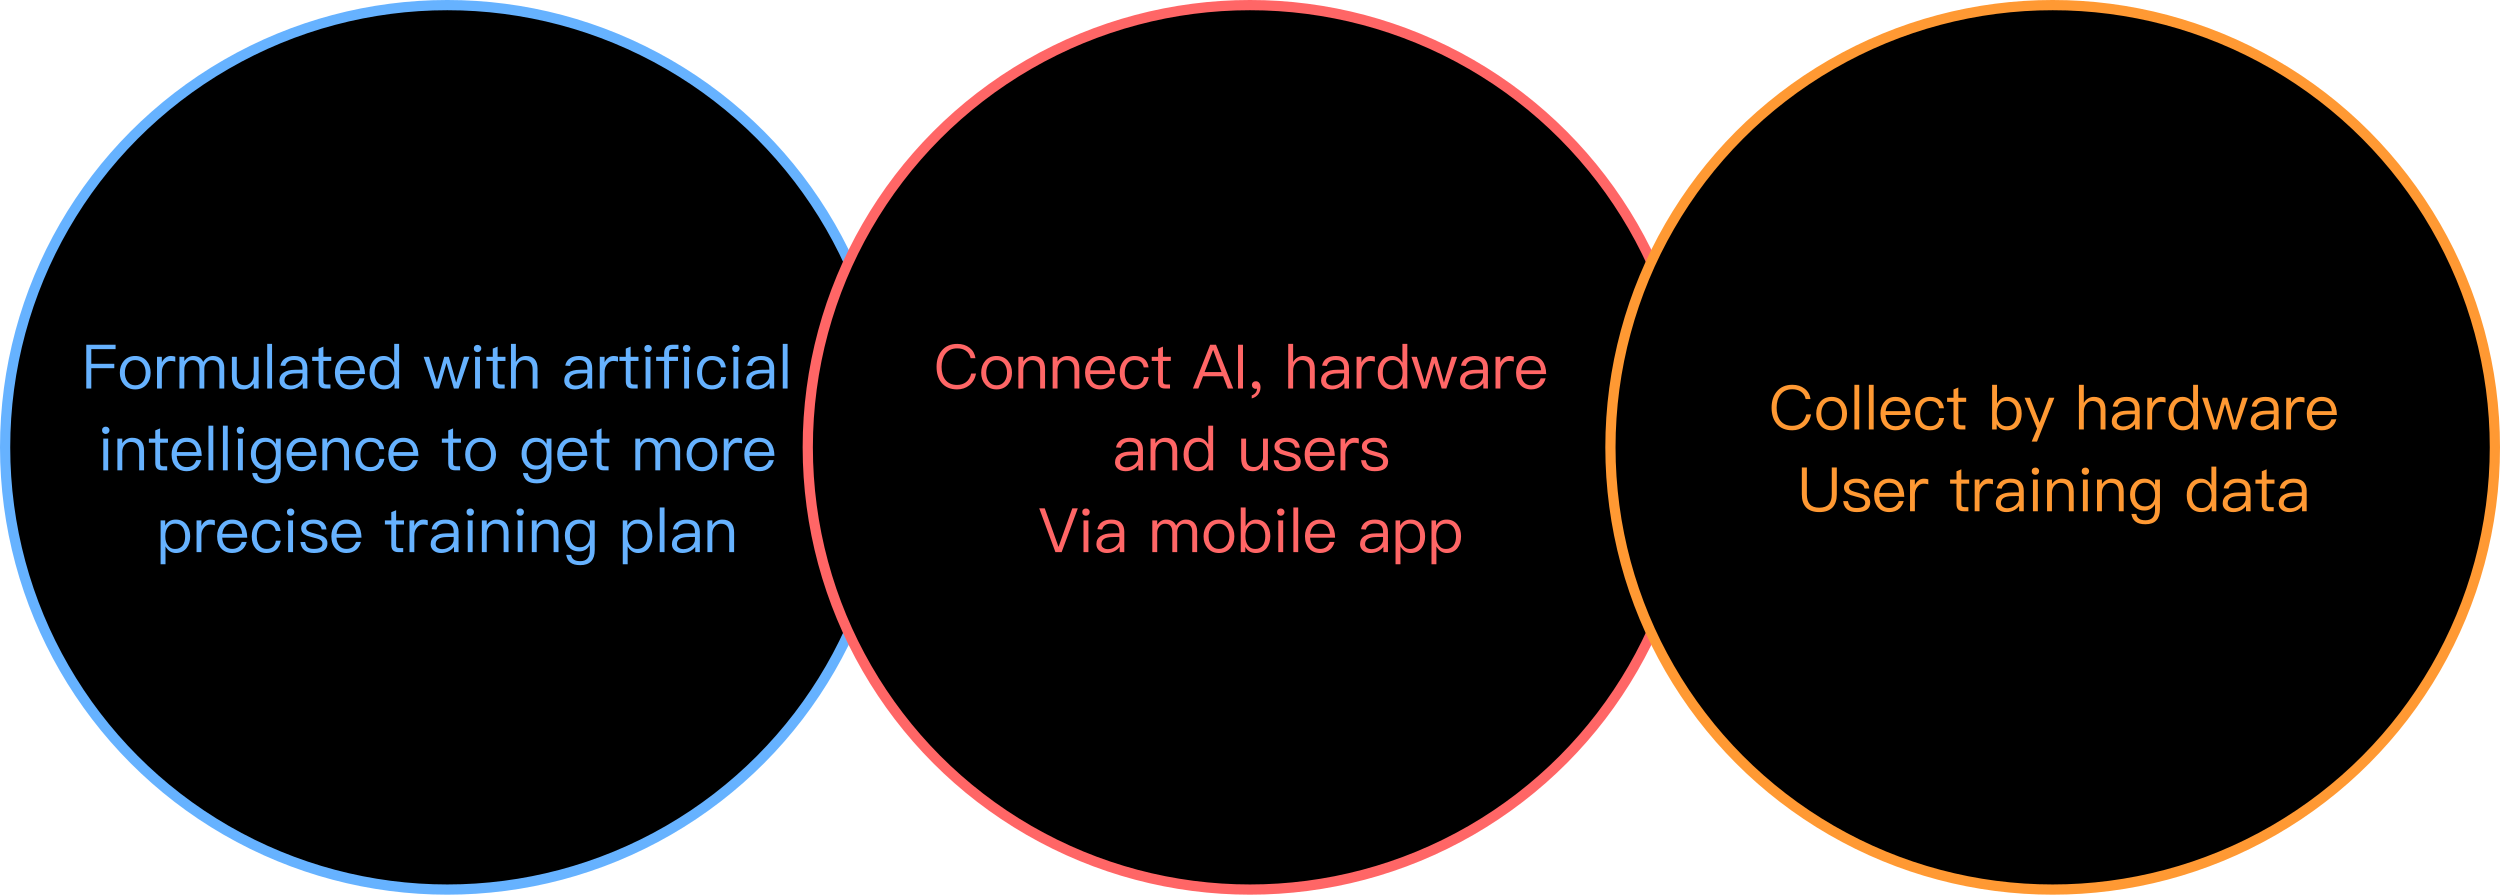 <svg width="978" height="350" viewBox="0 0 978 350" fill="none" xmlns="http://www.w3.org/2000/svg">
<circle cx="175" cy="175" r="173" fill="black" stroke="#66B2FF" stroke-width="4"/>
<path d="M33.748 134.864V152H35.715V144.032H44.715V142.328H35.715V136.568H45.219V134.864H33.748ZM52.903 139.256C51.031 139.256 49.567 139.88 48.463 141.176C47.407 142.4 46.879 143.936 46.879 145.808C46.879 147.656 47.407 149.192 48.463 150.392C49.567 151.688 51.031 152.336 52.903 152.336C54.751 152.336 56.239 151.688 57.367 150.392C58.399 149.192 58.927 147.656 58.927 145.808C58.927 143.936 58.399 142.4 57.343 141.176C56.239 139.88 54.751 139.256 52.903 139.256ZM52.903 140.864C54.199 140.864 55.231 141.368 55.999 142.376C56.647 143.288 56.983 144.416 56.983 145.808C56.983 147.152 56.647 148.304 55.999 149.216C55.231 150.224 54.199 150.728 52.903 150.728C51.583 150.728 50.551 150.224 49.831 149.216C49.159 148.304 48.847 147.176 48.847 145.808C48.847 144.416 49.159 143.288 49.831 142.376C50.551 141.368 51.583 140.864 52.903 140.864ZM66.87 139.256C66.006 139.256 65.262 139.52 64.614 140.048C64.086 140.456 63.654 141.032 63.318 141.752V139.592H61.422V152H63.318V145.424C63.318 144.272 63.63 143.288 64.302 142.472C64.95 141.608 65.766 141.2 66.726 141.2C67.326 141.2 67.95 141.272 68.574 141.464V139.544C68.118 139.352 67.542 139.256 66.87 139.256ZM75.611 139.256C74.219 139.256 73.043 139.904 72.107 141.248V139.592H70.187V152H72.107V144.44C72.107 143.456 72.395 142.616 72.971 141.944C73.547 141.224 74.267 140.888 75.155 140.888C77.051 140.888 78.011 141.968 78.011 144.176V152H79.931V144.224C79.931 143.216 80.195 142.424 80.771 141.8C81.299 141.176 81.995 140.888 82.811 140.888C83.867 140.888 84.635 141.152 85.115 141.728C85.571 142.256 85.811 143.072 85.811 144.176V152H87.731V143.864C87.731 142.448 87.323 141.32 86.555 140.48C85.739 139.664 84.707 139.256 83.411 139.256C82.547 139.256 81.827 139.448 81.227 139.832C80.555 140.192 79.979 140.792 79.499 141.608C78.803 140.024 77.507 139.256 75.611 139.256ZM90.719 139.592V147.272C90.719 150.632 92.207 152.336 95.231 152.336C96.91 152.336 98.254 151.568 99.263 150.08V152H101.182V139.592H99.263V147.152C99.118 148.208 98.71 149.072 98.038 149.744C97.391 150.368 96.647 150.704 95.831 150.704C94.703 150.704 93.886 150.392 93.382 149.816C92.879 149.24 92.638 148.352 92.638 147.176V139.592H90.719ZM104.532 134.528V152H106.428V134.528H104.532ZM115.197 139.256C113.709 139.256 112.533 139.544 111.621 140.12C110.613 140.744 109.965 141.728 109.701 143.024L111.597 143.168C111.789 142.376 112.197 141.776 112.845 141.392C113.421 141.008 114.165 140.84 115.077 140.84C117.237 140.84 118.317 141.872 118.317 143.96V144.608L115.341 144.656C113.469 144.68 112.029 145.04 111.021 145.712C109.869 146.432 109.317 147.488 109.317 148.904C109.317 149.912 109.701 150.752 110.469 151.4C111.213 152.024 112.197 152.336 113.445 152.336C114.597 152.336 115.629 152.072 116.541 151.568C117.309 151.136 117.957 150.584 118.437 149.912V152H120.237V144.032C120.237 142.592 119.853 141.464 119.133 140.648C118.269 139.712 116.973 139.256 115.197 139.256ZM118.317 146.048V147.104C118.317 148.064 117.861 148.928 116.973 149.672C116.061 150.44 115.029 150.824 113.853 150.824C113.085 150.824 112.461 150.632 111.981 150.272C111.501 149.888 111.285 149.432 111.285 148.856C111.285 147.056 112.677 146.144 115.461 146.096L118.317 146.048ZM126.515 135.584L124.619 136.376V139.592H122.123V141.2H124.619V149.096C124.619 150.032 124.811 150.728 125.219 151.208C125.651 151.736 126.395 152 127.403 152H129.275V150.392H127.691C127.259 150.392 126.947 150.272 126.779 150.08C126.587 149.888 126.515 149.552 126.515 149.096V141.2H129.587V139.592H126.515V135.584ZM136.846 139.256C135.046 139.256 133.63 139.904 132.574 141.2C131.518 142.424 131.014 143.96 131.014 145.784C131.014 147.8 131.542 149.384 132.646 150.584C133.702 151.736 135.142 152.336 136.918 152.336C138.526 152.336 139.846 151.856 140.878 150.944C141.718 150.176 142.27 149.216 142.558 148.016H140.638C140.326 148.88 139.918 149.528 139.39 149.96C138.766 150.464 137.926 150.728 136.918 150.728C135.742 150.728 134.806 150.344 134.134 149.576C133.462 148.808 133.102 147.728 133.006 146.336H142.798C142.75 144.176 142.27 142.472 141.358 141.272C140.35 139.928 138.838 139.256 136.846 139.256ZM136.894 140.864C139.246 140.864 140.566 142.184 140.806 144.848H133.054C133.174 143.624 133.558 142.664 134.23 141.944C134.902 141.224 135.79 140.864 136.894 140.864ZM154.215 134.528V141.872C153.255 140.12 151.887 139.256 150.111 139.256C148.335 139.256 146.967 139.904 145.959 141.248C145.023 142.448 144.567 143.936 144.567 145.76C144.567 147.632 145.023 149.168 145.959 150.368C146.967 151.664 148.383 152.336 150.207 152.336C152.079 152.336 153.471 151.544 154.335 149.96V152H156.135V134.528H154.215ZM150.519 140.84C151.623 140.84 152.535 141.272 153.231 142.184C153.903 143.072 154.263 144.248 154.263 145.688V145.928C154.263 147.32 153.951 148.448 153.351 149.312C152.655 150.272 151.695 150.752 150.447 150.752C149.103 150.752 148.095 150.248 147.423 149.288C146.823 148.424 146.535 147.248 146.535 145.76C146.535 144.272 146.823 143.12 147.447 142.28C148.119 141.32 149.151 140.84 150.519 140.84ZM165.733 139.592L169.957 152H171.757L174.685 142.016L177.565 152H179.389L183.613 139.592H181.501L178.453 149.648L175.573 139.592H173.773L170.893 149.648L167.845 139.592H165.733ZM186.802 134.912C186.394 134.912 186.058 135.032 185.77 135.32C185.482 135.56 185.362 135.896 185.362 136.328C185.362 136.736 185.482 137.072 185.77 137.36C186.058 137.624 186.394 137.768 186.802 137.768C187.21 137.768 187.546 137.624 187.834 137.36C188.122 137.072 188.266 136.736 188.266 136.328C188.266 135.896 188.122 135.56 187.834 135.32C187.546 135.032 187.21 134.912 186.802 134.912ZM185.842 139.592V152H187.762V139.592H185.842ZM194.671 135.584L192.775 136.376V139.592H190.279V141.2H192.775V149.096C192.775 150.032 192.967 150.728 193.375 151.208C193.807 151.736 194.551 152 195.559 152H197.431V150.392H195.847C195.415 150.392 195.103 150.272 194.935 150.08C194.743 149.888 194.671 149.552 194.671 149.096V141.2H197.743V139.592H194.671V135.584ZM199.89 134.528V152H201.81V144.92C201.81 143.768 202.122 142.784 202.77 142.016C203.394 141.248 204.186 140.864 205.146 140.864C206.178 140.864 206.97 141.176 207.546 141.8C208.074 142.424 208.362 143.312 208.362 144.464V152H210.282V144.176C210.282 142.592 209.898 141.368 209.13 140.528C208.362 139.664 207.234 139.256 205.794 139.256C204.954 139.256 204.21 139.448 203.538 139.832C202.818 140.24 202.242 140.84 201.81 141.632V134.528H199.89ZM226.618 139.256C225.13 139.256 223.954 139.544 223.042 140.12C222.034 140.744 221.386 141.728 221.122 143.024L223.018 143.168C223.21 142.376 223.618 141.776 224.266 141.392C224.842 141.008 225.586 140.84 226.498 140.84C228.658 140.84 229.738 141.872 229.738 143.96V144.608L226.762 144.656C224.89 144.68 223.45 145.04 222.442 145.712C221.29 146.432 220.738 147.488 220.738 148.904C220.738 149.912 221.122 150.752 221.89 151.4C222.634 152.024 223.618 152.336 224.866 152.336C226.018 152.336 227.05 152.072 227.962 151.568C228.73 151.136 229.378 150.584 229.858 149.912V152H231.658V144.032C231.658 142.592 231.274 141.464 230.554 140.648C229.69 139.712 228.394 139.256 226.618 139.256ZM229.738 146.048V147.104C229.738 148.064 229.282 148.928 228.394 149.672C227.482 150.44 226.45 150.824 225.274 150.824C224.506 150.824 223.882 150.632 223.402 150.272C222.922 149.888 222.706 149.432 222.706 148.856C222.706 147.056 224.098 146.144 226.882 146.096L229.738 146.048ZM240.073 139.256C239.209 139.256 238.465 139.52 237.817 140.048C237.289 140.456 236.857 141.032 236.521 141.752V139.592H234.625V152H236.521V145.424C236.521 144.272 236.833 143.288 237.505 142.472C238.153 141.608 238.969 141.2 239.929 141.2C240.529 141.2 241.153 141.272 241.777 141.464V139.544C241.321 139.352 240.745 139.256 240.073 139.256ZM246.702 135.584L244.806 136.376V139.592H242.31V141.2H244.806V149.096C244.806 150.032 244.998 150.728 245.406 151.208C245.838 151.736 246.582 152 247.59 152H249.462V150.392H247.878C247.446 150.392 247.134 150.272 246.966 150.08C246.774 149.888 246.702 149.552 246.702 149.096V141.2H249.774V139.592H246.702V135.584ZM253.506 134.912C253.098 134.912 252.762 135.032 252.474 135.32C252.186 135.56 252.066 135.896 252.066 136.328C252.066 136.736 252.186 137.072 252.474 137.36C252.762 137.624 253.098 137.768 253.506 137.768C253.914 137.768 254.25 137.624 254.538 137.36C254.826 137.072 254.97 136.736 254.97 136.328C254.97 135.896 254.826 135.56 254.538 135.32C254.25 135.032 253.914 134.912 253.506 134.912ZM252.546 139.592V152H254.466V139.592H252.546ZM263.03 134.864C261.974 134.864 261.158 135.152 260.606 135.752C260.078 136.328 259.814 137.12 259.814 138.176V139.592H256.694V141.2H259.814V152H261.734V141.2H265.238V139.592H261.734V138.224C261.734 137.624 261.854 137.192 262.094 136.928C262.334 136.64 262.742 136.52 263.27 136.52H265.406V134.864H263.03ZM268.599 134.912C268.191 134.912 267.855 135.032 267.567 135.32C267.279 135.56 267.159 135.896 267.159 136.328C267.159 136.736 267.279 137.072 267.567 137.36C267.855 137.624 268.191 137.768 268.599 137.768C269.007 137.768 269.343 137.624 269.631 137.36C269.919 137.072 270.063 136.736 270.063 136.328C270.063 135.896 269.919 135.56 269.631 135.32C269.343 135.032 269.007 134.912 268.599 134.912ZM267.639 139.592V152H269.559V139.592H267.639ZM278.508 139.256C276.66 139.256 275.196 139.904 274.14 141.224C273.156 142.424 272.676 143.96 272.676 145.856C272.676 147.752 273.156 149.288 274.14 150.464C275.172 151.712 276.612 152.336 278.484 152.336C280.02 152.336 281.244 151.928 282.18 151.136C283.14 150.32 283.74 149.096 284.028 147.512H282.108C281.82 149.648 280.596 150.728 278.484 150.728C277.236 150.728 276.276 150.272 275.628 149.408C274.956 148.544 274.644 147.344 274.644 145.832C274.644 144.32 274.98 143.12 275.652 142.232C276.348 141.32 277.308 140.864 278.508 140.864C279.492 140.864 280.284 141.08 280.908 141.56C281.508 142.04 281.892 142.76 282.06 143.72H283.956C283.74 142.208 283.164 141.08 282.204 140.336C281.268 139.616 280.044 139.256 278.508 139.256ZM287.865 134.912C287.457 134.912 287.121 135.032 286.833 135.32C286.545 135.56 286.425 135.896 286.425 136.328C286.425 136.736 286.545 137.072 286.833 137.36C287.121 137.624 287.457 137.768 287.865 137.768C288.273 137.768 288.609 137.624 288.897 137.36C289.185 137.072 289.329 136.736 289.329 136.328C289.329 135.896 289.185 135.56 288.897 135.32C288.609 135.032 288.273 134.912 287.865 134.912ZM286.905 139.592V152H288.825V139.592H286.905ZM297.822 139.256C296.334 139.256 295.158 139.544 294.246 140.12C293.238 140.744 292.59 141.728 292.326 143.024L294.222 143.168C294.414 142.376 294.822 141.776 295.47 141.392C296.046 141.008 296.79 140.84 297.702 140.84C299.862 140.84 300.942 141.872 300.942 143.96V144.608L297.966 144.656C296.094 144.68 294.654 145.04 293.646 145.712C292.494 146.432 291.942 147.488 291.942 148.904C291.942 149.912 292.326 150.752 293.094 151.4C293.838 152.024 294.822 152.336 296.07 152.336C297.222 152.336 298.254 152.072 299.166 151.568C299.934 151.136 300.582 150.584 301.062 149.912V152H302.862V144.032C302.862 142.592 302.478 141.464 301.758 140.648C300.894 139.712 299.598 139.256 297.822 139.256ZM300.942 146.048V147.104C300.942 148.064 300.486 148.928 299.598 149.672C298.686 150.44 297.654 150.824 296.478 150.824C295.71 150.824 295.086 150.632 294.606 150.272C294.126 149.888 293.91 149.432 293.91 148.856C293.91 147.056 295.302 146.144 298.086 146.096L300.942 146.048ZM306.212 134.528V152H308.108V134.528H306.212ZM41.361 166.912C40.953 166.912 40.617 167.032 40.329 167.32C40.041 167.56 39.921 167.896 39.921 168.328C39.921 168.736 40.041 169.072 40.329 169.36C40.617 169.624 40.953 169.768 41.361 169.768C41.769 169.768 42.105 169.624 42.393 169.36C42.681 169.072 42.825 168.736 42.825 168.328C42.825 167.896 42.681 167.56 42.393 167.32C42.105 167.032 41.769 166.912 41.361 166.912ZM40.401 171.592V184H42.321V171.592H40.401ZM51.726 171.256C50.91 171.256 50.166 171.448 49.494 171.832C48.822 172.192 48.27 172.72 47.838 173.416V171.592H45.918V184H47.838V176.512C47.91 175.384 48.27 174.496 48.942 173.824C49.566 173.2 50.31 172.888 51.174 172.888C53.334 172.888 54.438 174.088 54.438 176.512V184H56.358V176.368C56.358 172.96 54.798 171.256 51.726 171.256ZM62.636 167.584L60.74 168.376V171.592H58.244V173.2H60.74V181.096C60.74 182.032 60.932 182.728 61.34 183.208C61.772 183.736 62.516 184 63.524 184H65.396V182.392H63.812C63.38 182.392 63.068 182.272 62.9 182.08C62.708 181.888 62.636 181.552 62.636 181.096V173.2H65.708V171.592H62.636V167.584ZM72.967 171.256C71.167 171.256 69.751 171.904 68.695 173.2C67.639 174.424 67.135 175.96 67.135 177.784C67.135 179.8 67.663 181.384 68.767 182.584C69.823 183.736 71.263 184.336 73.039 184.336C74.647 184.336 75.967 183.856 76.999 182.944C77.839 182.176 78.391 181.216 78.679 180.016H76.759C76.447 180.88 76.039 181.528 75.511 181.96C74.887 182.464 74.047 182.728 73.039 182.728C71.863 182.728 70.927 182.344 70.255 181.576C69.583 180.808 69.223 179.728 69.127 178.336H78.919C78.871 176.176 78.391 174.472 77.479 173.272C76.471 171.928 74.959 171.256 72.967 171.256ZM73.015 172.864C75.367 172.864 76.687 174.184 76.927 176.848H69.175C69.295 175.624 69.679 174.664 70.351 173.944C71.023 173.224 71.911 172.864 73.015 172.864ZM81.552 166.528V184H83.448V166.528H81.552ZM87.2 166.528V184H89.096V166.528H87.2ZM94.049 166.912C93.641 166.912 93.305 167.032 93.017 167.32C92.729 167.56 92.609 167.896 92.609 168.328C92.609 168.736 92.729 169.072 93.017 169.36C93.305 169.624 93.641 169.768 94.049 169.768C94.457 169.768 94.793 169.624 95.081 169.36C95.369 169.072 95.513 168.736 95.513 168.328C95.513 167.896 95.369 167.56 95.081 167.32C94.793 167.032 94.457 166.912 94.049 166.912ZM93.089 171.592V184H95.009V171.592H93.089ZM103.717 171.256C101.989 171.256 100.621 171.856 99.613 173.08C98.605 174.232 98.125 175.696 98.125 177.52C98.125 179.32 98.605 180.784 99.613 181.936C100.621 183.112 101.989 183.712 103.717 183.712C105.589 183.712 106.981 182.872 107.893 181.216V183.4C107.893 186.136 106.645 187.528 104.149 187.528C103.021 187.528 102.181 187.312 101.629 186.904C101.077 186.52 100.717 185.896 100.573 185.056H98.653C98.869 186.4 99.421 187.408 100.309 188.08C101.173 188.752 102.469 189.088 104.149 189.088C107.917 189.088 109.813 187.096 109.813 183.136V171.592H107.893V173.728C106.981 172.072 105.589 171.256 103.717 171.256ZM104.005 172.84C105.229 172.84 106.189 173.272 106.909 174.184C107.581 175 107.917 176.128 107.917 177.52C107.917 178.864 107.581 179.968 106.909 180.808C106.189 181.672 105.229 182.104 103.981 182.104C102.637 182.104 101.653 181.624 100.981 180.712C100.381 179.896 100.093 178.816 100.093 177.52C100.093 176.128 100.429 175 101.101 174.184C101.797 173.272 102.757 172.84 104.005 172.84ZM117.897 171.256C116.097 171.256 114.681 171.904 113.625 173.2C112.569 174.424 112.065 175.96 112.065 177.784C112.065 179.8 112.593 181.384 113.697 182.584C114.753 183.736 116.193 184.336 117.969 184.336C119.577 184.336 120.897 183.856 121.929 182.944C122.769 182.176 123.321 181.216 123.609 180.016H121.689C121.377 180.88 120.969 181.528 120.441 181.96C119.817 182.464 118.977 182.728 117.969 182.728C116.793 182.728 115.857 182.344 115.185 181.576C114.513 180.808 114.153 179.728 114.057 178.336H123.849C123.801 176.176 123.321 174.472 122.409 173.272C121.401 171.928 119.889 171.256 117.897 171.256ZM117.945 172.864C120.297 172.864 121.617 174.184 121.857 176.848H114.105C114.225 175.624 114.609 174.664 115.281 173.944C115.953 173.224 116.841 172.864 117.945 172.864ZM131.905 171.256C131.089 171.256 130.345 171.448 129.673 171.832C129.001 172.192 128.449 172.72 128.017 173.416V171.592H126.097V184H128.017V176.512C128.089 175.384 128.449 174.496 129.121 173.824C129.745 173.2 130.489 172.888 131.353 172.888C133.513 172.888 134.617 174.088 134.617 176.512V184H136.537V176.368C136.537 172.96 134.977 171.256 131.905 171.256ZM144.856 171.256C143.008 171.256 141.544 171.904 140.488 173.224C139.504 174.424 139.024 175.96 139.024 177.856C139.024 179.752 139.504 181.288 140.488 182.464C141.52 183.712 142.96 184.336 144.832 184.336C146.368 184.336 147.592 183.928 148.528 183.136C149.488 182.32 150.088 181.096 150.376 179.512H148.456C148.168 181.648 146.944 182.728 144.832 182.728C143.584 182.728 142.624 182.272 141.976 181.408C141.304 180.544 140.992 179.344 140.992 177.832C140.992 176.32 141.328 175.12 142 174.232C142.696 173.32 143.656 172.864 144.856 172.864C145.84 172.864 146.632 173.08 147.256 173.56C147.856 174.04 148.24 174.76 148.408 175.72H150.304C150.088 174.208 149.512 173.08 148.552 172.336C147.616 171.616 146.392 171.256 144.856 171.256ZM157.741 171.256C155.941 171.256 154.525 171.904 153.469 173.2C152.413 174.424 151.909 175.96 151.909 177.784C151.909 179.8 152.437 181.384 153.541 182.584C154.597 183.736 156.037 184.336 157.813 184.336C159.421 184.336 160.741 183.856 161.773 182.944C162.613 182.176 163.165 181.216 163.453 180.016H161.533C161.221 180.88 160.813 181.528 160.285 181.96C159.661 182.464 158.821 182.728 157.813 182.728C156.637 182.728 155.701 182.344 155.029 181.576C154.357 180.808 153.997 179.728 153.901 178.336H163.693C163.645 176.176 163.165 174.472 162.253 173.272C161.245 171.928 159.733 171.256 157.741 171.256ZM157.789 172.864C160.141 172.864 161.461 174.184 161.701 176.848H153.949C154.069 175.624 154.453 174.664 155.125 173.944C155.797 173.224 156.685 172.864 157.789 172.864ZM177.245 167.584L175.349 168.376V171.592H172.853V173.2H175.349V181.096C175.349 182.032 175.541 182.728 175.949 183.208C176.381 183.736 177.125 184 178.133 184H180.005V182.392H178.421C177.989 182.392 177.677 182.272 177.509 182.08C177.317 181.888 177.245 181.552 177.245 181.096V173.2H180.317V171.592H177.245V167.584ZM188.009 171.256C186.137 171.256 184.673 171.88 183.569 173.176C182.513 174.4 181.985 175.936 181.985 177.808C181.985 179.656 182.513 181.192 183.569 182.392C184.673 183.688 186.137 184.336 188.009 184.336C189.857 184.336 191.345 183.688 192.473 182.392C193.505 181.192 194.033 179.656 194.033 177.808C194.033 175.936 193.505 174.4 192.449 173.176C191.345 171.88 189.857 171.256 188.009 171.256ZM188.009 172.864C189.305 172.864 190.337 173.368 191.105 174.376C191.753 175.288 192.089 176.416 192.089 177.808C192.089 179.152 191.753 180.304 191.105 181.216C190.337 182.224 189.305 182.728 188.009 182.728C186.689 182.728 185.657 182.224 184.937 181.216C184.265 180.304 183.953 179.176 183.953 177.808C183.953 176.416 184.265 175.288 184.937 174.376C185.657 173.368 186.689 172.864 188.009 172.864ZM209.631 171.256C207.903 171.256 206.535 171.856 205.527 173.08C204.519 174.232 204.039 175.696 204.039 177.52C204.039 179.32 204.519 180.784 205.527 181.936C206.535 183.112 207.903 183.712 209.631 183.712C211.503 183.712 212.895 182.872 213.807 181.216V183.4C213.807 186.136 212.559 187.528 210.063 187.528C208.935 187.528 208.095 187.312 207.543 186.904C206.991 186.52 206.631 185.896 206.487 185.056H204.567C204.783 186.4 205.335 187.408 206.223 188.08C207.087 188.752 208.383 189.088 210.063 189.088C213.831 189.088 215.727 187.096 215.727 183.136V171.592H213.807V173.728C212.895 172.072 211.503 171.256 209.631 171.256ZM209.919 172.84C211.143 172.84 212.103 173.272 212.823 174.184C213.495 175 213.831 176.128 213.831 177.52C213.831 178.864 213.495 179.968 212.823 180.808C212.103 181.672 211.143 182.104 209.895 182.104C208.551 182.104 207.567 181.624 206.895 180.712C206.295 179.896 206.007 178.816 206.007 177.52C206.007 176.128 206.343 175 207.015 174.184C207.711 173.272 208.671 172.84 209.919 172.84ZM223.811 171.256C222.011 171.256 220.595 171.904 219.539 173.2C218.483 174.424 217.979 175.96 217.979 177.784C217.979 179.8 218.507 181.384 219.611 182.584C220.667 183.736 222.107 184.336 223.883 184.336C225.491 184.336 226.811 183.856 227.843 182.944C228.683 182.176 229.235 181.216 229.523 180.016H227.603C227.291 180.88 226.883 181.528 226.355 181.96C225.731 182.464 224.891 182.728 223.883 182.728C222.707 182.728 221.771 182.344 221.099 181.576C220.427 180.808 220.067 179.728 219.971 178.336H229.763C229.715 176.176 229.235 174.472 228.323 173.272C227.315 171.928 225.803 171.256 223.811 171.256ZM223.859 172.864C226.211 172.864 227.531 174.184 227.771 176.848H220.019C220.139 175.624 220.523 174.664 221.195 173.944C221.867 173.224 222.755 172.864 223.859 172.864ZM235.323 167.584L233.427 168.376V171.592H230.931V173.2H233.427V181.096C233.427 182.032 233.619 182.728 234.027 183.208C234.459 183.736 235.203 184 236.211 184H238.083V182.392H236.499C236.067 182.392 235.755 182.272 235.587 182.08C235.395 181.888 235.323 181.552 235.323 181.096V173.2H238.395V171.592H235.323V167.584ZM253.959 171.256C252.567 171.256 251.391 171.904 250.455 173.248V171.592H248.535V184H250.455V176.44C250.455 175.456 250.743 174.616 251.319 173.944C251.895 173.224 252.615 172.888 253.503 172.888C255.399 172.888 256.359 173.968 256.359 176.176V184H258.279V176.224C258.279 175.216 258.543 174.424 259.119 173.8C259.647 173.176 260.343 172.888 261.159 172.888C262.215 172.888 262.983 173.152 263.463 173.728C263.919 174.256 264.159 175.072 264.159 176.176V184H266.079V175.864C266.079 174.448 265.671 173.32 264.903 172.48C264.087 171.664 263.055 171.256 261.759 171.256C260.895 171.256 260.175 171.448 259.575 171.832C258.903 172.192 258.327 172.792 257.847 173.608C257.151 172.024 255.855 171.256 253.959 171.256ZM274.61 171.256C272.738 171.256 271.274 171.88 270.17 173.176C269.114 174.4 268.586 175.936 268.586 177.808C268.586 179.656 269.114 181.192 270.17 182.392C271.274 183.688 272.738 184.336 274.61 184.336C276.458 184.336 277.946 183.688 279.074 182.392C280.106 181.192 280.634 179.656 280.634 177.808C280.634 175.936 280.106 174.4 279.05 173.176C277.946 171.88 276.458 171.256 274.61 171.256ZM274.61 172.864C275.906 172.864 276.938 173.368 277.706 174.376C278.354 175.288 278.69 176.416 278.69 177.808C278.69 179.152 278.354 180.304 277.706 181.216C276.938 182.224 275.906 182.728 274.61 182.728C273.29 182.728 272.258 182.224 271.538 181.216C270.866 180.304 270.554 179.176 270.554 177.808C270.554 176.416 270.866 175.288 271.538 174.376C272.258 173.368 273.29 172.864 274.61 172.864ZM288.577 171.256C287.713 171.256 286.969 171.52 286.321 172.048C285.793 172.456 285.361 173.032 285.025 173.752V171.592H283.129V184H285.025V177.424C285.025 176.272 285.337 175.288 286.009 174.472C286.657 173.608 287.473 173.2 288.433 173.2C289.033 173.2 289.657 173.272 290.281 173.464V171.544C289.825 171.352 289.249 171.256 288.577 171.256ZM297.006 171.256C295.206 171.256 293.79 171.904 292.734 173.2C291.678 174.424 291.174 175.96 291.174 177.784C291.174 179.8 291.702 181.384 292.806 182.584C293.862 183.736 295.302 184.336 297.078 184.336C298.686 184.336 300.006 183.856 301.038 182.944C301.878 182.176 302.43 181.216 302.718 180.016H300.798C300.486 180.88 300.078 181.528 299.55 181.96C298.926 182.464 298.086 182.728 297.078 182.728C295.902 182.728 294.966 182.344 294.294 181.576C293.622 180.808 293.262 179.728 293.166 178.336H302.958C302.91 176.176 302.43 174.472 301.518 173.272C300.51 171.928 298.998 171.256 297.006 171.256ZM297.054 172.864C299.406 172.864 300.726 174.184 300.966 176.848H293.214C293.334 175.624 293.718 174.664 294.39 173.944C295.062 173.224 295.95 172.864 297.054 172.864ZM68.756 203.256C66.884 203.256 65.516 204.048 64.628 205.632V203.592H62.828V220.752H64.748V213.744C65.708 215.472 67.076 216.336 68.852 216.336C70.628 216.336 71.996 215.664 73.004 214.368C73.916 213.168 74.396 211.656 74.396 209.832C74.396 207.96 73.916 206.448 72.98 205.248C71.948 203.904 70.532 203.256 68.756 203.256ZM68.516 204.84C69.836 204.84 70.844 205.32 71.54 206.328C72.116 207.192 72.428 208.368 72.428 209.832C72.428 211.32 72.116 212.496 71.492 213.36C70.796 214.272 69.788 214.752 68.444 214.752C67.292 214.752 66.404 214.296 65.732 213.432C65.012 212.544 64.676 211.392 64.676 209.952V209.712C64.676 208.32 64.988 207.168 65.612 206.304C66.284 205.32 67.268 204.84 68.516 204.84ZM82.338 203.256C81.474 203.256 80.73 203.52 80.082 204.048C79.554 204.456 79.122 205.032 78.786 205.752V203.592H76.89V216H78.786V209.424C78.786 208.272 79.098 207.288 79.77 206.472C80.418 205.608 81.234 205.2 82.194 205.2C82.794 205.2 83.418 205.272 84.042 205.464V203.544C83.586 203.352 83.01 203.256 82.338 203.256ZM90.768 203.256C88.968 203.256 87.552 203.904 86.496 205.2C85.44 206.424 84.936 207.96 84.936 209.784C84.936 211.8 85.464 213.384 86.568 214.584C87.624 215.736 89.064 216.336 90.84 216.336C92.448 216.336 93.768 215.856 94.8 214.944C95.64 214.176 96.192 213.216 96.48 212.016H94.56C94.248 212.88 93.84 213.528 93.312 213.96C92.688 214.464 91.848 214.728 90.84 214.728C89.664 214.728 88.728 214.344 88.056 213.576C87.384 212.808 87.024 211.728 86.928 210.336H96.72C96.672 208.176 96.192 206.472 95.28 205.272C94.272 203.928 92.76 203.256 90.768 203.256ZM90.816 204.864C93.168 204.864 94.488 206.184 94.728 208.848H86.976C87.096 207.624 87.48 206.664 88.152 205.944C88.824 205.224 89.712 204.864 90.816 204.864ZM104.32 203.256C102.472 203.256 101.008 203.904 99.953 205.224C98.969 206.424 98.489 207.96 98.489 209.856C98.489 211.752 98.969 213.288 99.953 214.464C100.984 215.712 102.424 216.336 104.296 216.336C105.832 216.336 107.056 215.928 107.992 215.136C108.952 214.32 109.552 213.096 109.84 211.512H107.92C107.632 213.648 106.408 214.728 104.296 214.728C103.048 214.728 102.088 214.272 101.44 213.408C100.768 212.544 100.456 211.344 100.456 209.832C100.456 208.32 100.792 207.12 101.464 206.232C102.16 205.32 103.12 204.864 104.32 204.864C105.304 204.864 106.096 205.08 106.72 205.56C107.32 206.04 107.704 206.76 107.872 207.72H109.768C109.552 206.208 108.976 205.08 108.016 204.336C107.08 203.616 105.856 203.256 104.32 203.256ZM113.677 198.912C113.269 198.912 112.933 199.032 112.645 199.32C112.357 199.56 112.237 199.896 112.237 200.328C112.237 200.736 112.357 201.072 112.645 201.36C112.933 201.624 113.269 201.768 113.677 201.768C114.085 201.768 114.421 201.624 114.709 201.36C114.997 201.072 115.141 200.736 115.141 200.328C115.141 199.896 114.997 199.56 114.709 199.32C114.421 199.032 114.085 198.912 113.677 198.912ZM112.717 203.592V216H114.637V203.592H112.717ZM122.626 203.256C121.234 203.256 120.082 203.568 119.218 204.192C118.282 204.816 117.826 205.632 117.826 206.688C117.826 207.744 118.282 208.536 119.242 209.112C119.818 209.496 120.85 209.856 122.314 210.216C123.658 210.552 124.546 210.816 124.954 211.008C125.722 211.392 126.13 211.92 126.13 212.616C126.13 214.008 125.002 214.728 122.794 214.728C121.738 214.728 120.946 214.536 120.418 214.152C119.89 213.72 119.53 213.024 119.386 212.04H117.514C117.802 214.896 119.578 216.336 122.842 216.336C126.346 216.336 128.098 215.04 128.098 212.496C128.098 211.416 127.594 210.576 126.61 209.952C125.962 209.544 124.906 209.16 123.418 208.8C122.17 208.464 121.306 208.2 120.85 207.984C120.13 207.624 119.794 207.168 119.794 206.64C119.794 206.088 120.058 205.656 120.586 205.344C121.066 205.008 121.738 204.864 122.602 204.864C123.586 204.864 124.354 205.056 124.882 205.44C125.362 205.776 125.674 206.352 125.842 207.12H127.714C127.378 204.528 125.698 203.256 122.626 203.256ZM135.463 203.256C133.663 203.256 132.247 203.904 131.191 205.2C130.135 206.424 129.631 207.96 129.631 209.784C129.631 211.8 130.159 213.384 131.263 214.584C132.319 215.736 133.759 216.336 135.535 216.336C137.143 216.336 138.463 215.856 139.495 214.944C140.335 214.176 140.887 213.216 141.175 212.016H139.255C138.943 212.88 138.535 213.528 138.007 213.96C137.383 214.464 136.543 214.728 135.535 214.728C134.359 214.728 133.423 214.344 132.751 213.576C132.079 212.808 131.719 211.728 131.623 210.336H141.415C141.367 208.176 140.887 206.472 139.975 205.272C138.967 203.928 137.455 203.256 135.463 203.256ZM135.511 204.864C137.863 204.864 139.183 206.184 139.423 208.848H131.671C131.791 207.624 132.175 206.664 132.847 205.944C133.519 205.224 134.407 204.864 135.511 204.864ZM154.968 199.584L153.072 200.376V203.592H150.576V205.2H153.072V213.096C153.072 214.032 153.264 214.728 153.672 215.208C154.104 215.736 154.848 216 155.856 216H157.728V214.392H156.144C155.712 214.392 155.4 214.272 155.232 214.08C155.04 213.888 154.968 213.552 154.968 213.096V205.2H158.04V203.592H154.968V199.584ZM165.635 203.256C164.771 203.256 164.027 203.52 163.379 204.048C162.851 204.456 162.419 205.032 162.083 205.752V203.592H160.187V216H162.083V209.424C162.083 208.272 162.395 207.288 163.067 206.472C163.715 205.608 164.531 205.2 165.491 205.2C166.091 205.2 166.715 205.272 167.339 205.464V203.544C166.883 203.352 166.307 203.256 165.635 203.256ZM174.353 203.256C172.865 203.256 171.689 203.544 170.777 204.12C169.769 204.744 169.121 205.728 168.857 207.024L170.753 207.168C170.945 206.376 171.353 205.776 172.001 205.392C172.577 205.008 173.321 204.84 174.233 204.84C176.393 204.84 177.473 205.872 177.473 207.96V208.608L174.497 208.656C172.625 208.68 171.185 209.04 170.177 209.712C169.025 210.432 168.473 211.488 168.473 212.904C168.473 213.912 168.857 214.752 169.625 215.4C170.369 216.024 171.353 216.336 172.601 216.336C173.753 216.336 174.785 216.072 175.697 215.568C176.465 215.136 177.113 214.584 177.593 213.912V216H179.393V208.032C179.393 206.592 179.009 205.464 178.289 204.648C177.425 203.712 176.129 203.256 174.353 203.256ZM177.473 210.048V211.104C177.473 212.064 177.017 212.928 176.129 213.672C175.217 214.44 174.185 214.824 173.009 214.824C172.241 214.824 171.617 214.632 171.137 214.272C170.657 213.888 170.441 213.432 170.441 212.856C170.441 211.056 171.833 210.144 174.617 210.096L177.473 210.048ZM183.943 198.912C183.535 198.912 183.199 199.032 182.911 199.32C182.623 199.56 182.503 199.896 182.503 200.328C182.503 200.736 182.623 201.072 182.911 201.36C183.199 201.624 183.535 201.768 183.943 201.768C184.351 201.768 184.687 201.624 184.975 201.36C185.263 201.072 185.407 200.736 185.407 200.328C185.407 199.896 185.263 199.56 184.975 199.32C184.687 199.032 184.351 198.912 183.943 198.912ZM182.983 203.592V216H184.903V203.592H182.983ZM194.308 203.256C193.492 203.256 192.748 203.448 192.076 203.832C191.404 204.192 190.852 204.72 190.42 205.416V203.592H188.5V216H190.42V208.512C190.492 207.384 190.852 206.496 191.524 205.824C192.148 205.2 192.892 204.888 193.756 204.888C195.916 204.888 197.02 206.088 197.02 208.512V216H198.94V208.368C198.94 204.96 197.38 203.256 194.308 203.256ZM203.49 198.912C203.082 198.912 202.746 199.032 202.458 199.32C202.17 199.56 202.05 199.896 202.05 200.328C202.05 200.736 202.17 201.072 202.458 201.36C202.746 201.624 203.082 201.768 203.49 201.768C203.898 201.768 204.234 201.624 204.522 201.36C204.81 201.072 204.954 200.736 204.954 200.328C204.954 199.896 204.81 199.56 204.522 199.32C204.234 199.032 203.898 198.912 203.49 198.912ZM202.53 203.592V216H204.45V203.592H202.53ZM213.855 203.256C213.039 203.256 212.295 203.448 211.623 203.832C210.951 204.192 210.399 204.72 209.967 205.416V203.592H208.047V216H209.967V208.512C210.039 207.384 210.399 206.496 211.071 205.824C211.695 205.2 212.439 204.888 213.303 204.888C215.463 204.888 216.567 206.088 216.567 208.512V216H218.487V208.368C218.487 204.96 216.927 203.256 213.855 203.256ZM226.565 203.256C224.837 203.256 223.469 203.856 222.461 205.08C221.453 206.232 220.973 207.696 220.973 209.52C220.973 211.32 221.453 212.784 222.461 213.936C223.469 215.112 224.837 215.712 226.565 215.712C228.437 215.712 229.829 214.872 230.741 213.216V215.4C230.741 218.136 229.493 219.528 226.997 219.528C225.869 219.528 225.029 219.312 224.477 218.904C223.925 218.52 223.565 217.896 223.421 217.056H221.501C221.717 218.4 222.269 219.408 223.157 220.08C224.021 220.752 225.317 221.088 226.997 221.088C230.765 221.088 232.661 219.096 232.661 215.136V203.592H230.741V205.728C229.829 204.072 228.437 203.256 226.565 203.256ZM226.853 204.84C228.077 204.84 229.037 205.272 229.757 206.184C230.429 207 230.765 208.128 230.765 209.52C230.765 210.864 230.429 211.968 229.757 212.808C229.037 213.672 228.077 214.104 226.829 214.104C225.485 214.104 224.501 213.624 223.829 212.712C223.229 211.896 222.941 210.816 222.941 209.52C222.941 208.128 223.277 207 223.949 206.184C224.645 205.272 225.605 204.84 226.853 204.84ZM249.553 203.256C247.681 203.256 246.313 204.048 245.425 205.632V203.592H243.625V220.752H245.545V213.744C246.505 215.472 247.873 216.336 249.649 216.336C251.425 216.336 252.793 215.664 253.801 214.368C254.713 213.168 255.193 211.656 255.193 209.832C255.193 207.96 254.713 206.448 253.777 205.248C252.745 203.904 251.329 203.256 249.553 203.256ZM249.313 204.84C250.633 204.84 251.641 205.32 252.337 206.328C252.913 207.192 253.225 208.368 253.225 209.832C253.225 211.32 252.913 212.496 252.289 213.36C251.593 214.272 250.585 214.752 249.241 214.752C248.089 214.752 247.201 214.296 246.529 213.432C245.809 212.544 245.473 211.392 245.473 209.952V209.712C245.473 208.32 245.785 207.168 246.409 206.304C247.081 205.32 248.065 204.84 249.313 204.84ZM258.071 198.528V216H259.967V198.528H258.071ZM268.736 203.256C267.248 203.256 266.072 203.544 265.16 204.12C264.152 204.744 263.504 205.728 263.24 207.024L265.136 207.168C265.328 206.376 265.736 205.776 266.384 205.392C266.96 205.008 267.704 204.84 268.616 204.84C270.776 204.84 271.856 205.872 271.856 207.96V208.608L268.88 208.656C267.008 208.68 265.568 209.04 264.56 209.712C263.408 210.432 262.856 211.488 262.856 212.904C262.856 213.912 263.24 214.752 264.008 215.4C264.752 216.024 265.736 216.336 266.984 216.336C268.136 216.336 269.168 216.072 270.08 215.568C270.848 215.136 271.496 214.584 271.976 213.912V216H273.776V208.032C273.776 206.592 273.392 205.464 272.672 204.648C271.808 203.712 270.512 203.256 268.736 203.256ZM271.856 210.048V211.104C271.856 212.064 271.4 212.928 270.512 213.672C269.6 214.44 268.568 214.824 267.392 214.824C266.624 214.824 266 214.632 265.52 214.272C265.04 213.888 264.824 213.432 264.824 212.856C264.824 211.056 266.216 210.144 269 210.096L271.856 210.048ZM282.55 203.256C281.734 203.256 280.99 203.448 280.318 203.832C279.646 204.192 279.094 204.72 278.662 205.416V203.592H276.742V216H278.662V208.512C278.734 207.384 279.094 206.496 279.766 205.824C280.39 205.2 281.134 204.888 281.998 204.888C284.158 204.888 285.262 206.088 285.262 208.512V216H287.182V208.368C287.182 204.96 285.622 203.256 282.55 203.256Z" fill="#66B2FF"/>
<circle cx="489" cy="175" r="173" fill="black" stroke="#FF6666" stroke-width="4"/>
<path d="M374.495 134.528C371.855 134.528 369.791 135.416 368.351 137.24C367.031 138.872 366.383 140.96 366.383 143.504C366.383 146.048 367.007 148.112 368.303 149.696C369.719 151.448 371.759 152.336 374.423 152.336C376.247 152.336 377.831 151.808 379.151 150.776C380.567 149.672 381.455 148.112 381.839 146.12H379.943C379.607 147.608 378.911 148.736 377.903 149.504C376.943 150.224 375.791 150.584 374.423 150.584C372.407 150.584 370.895 149.912 369.839 148.592C368.831 147.344 368.351 145.64 368.351 143.504C368.351 141.368 368.855 139.664 369.863 138.368C370.943 136.976 372.479 136.28 374.471 136.28C375.815 136.28 376.943 136.592 377.879 137.24C378.839 137.912 379.463 138.872 379.703 140.12H381.599C381.359 138.416 380.591 137.048 379.295 136.04C377.999 135.032 376.391 134.528 374.495 134.528ZM389.868 139.256C387.996 139.256 386.532 139.88 385.428 141.176C384.372 142.4 383.844 143.936 383.844 145.808C383.844 147.656 384.372 149.192 385.428 150.392C386.532 151.688 387.996 152.336 389.868 152.336C391.716 152.336 393.204 151.688 394.332 150.392C395.364 149.192 395.892 147.656 395.892 145.808C395.892 143.936 395.364 142.4 394.308 141.176C393.204 139.88 391.716 139.256 389.868 139.256ZM389.868 140.864C391.164 140.864 392.196 141.368 392.964 142.376C393.612 143.288 393.948 144.416 393.948 145.808C393.948 147.152 393.612 148.304 392.964 149.216C392.196 150.224 391.164 150.728 389.868 150.728C388.548 150.728 387.516 150.224 386.796 149.216C386.124 148.304 385.812 147.176 385.812 145.808C385.812 144.416 386.124 143.288 386.796 142.376C387.516 141.368 388.548 140.864 389.868 140.864ZM404.194 139.256C403.378 139.256 402.634 139.448 401.962 139.832C401.29 140.192 400.738 140.72 400.306 141.416V139.592H398.386V152H400.306V144.512C400.378 143.384 400.738 142.496 401.41 141.824C402.034 141.2 402.778 140.888 403.642 140.888C405.802 140.888 406.906 142.088 406.906 144.512V152H408.826V144.368C408.826 140.96 407.266 139.256 404.194 139.256ZM417.601 139.256C416.785 139.256 416.041 139.448 415.369 139.832C414.697 140.192 414.145 140.72 413.713 141.416V139.592H411.793V152H413.713V144.512C413.785 143.384 414.145 142.496 414.817 141.824C415.441 141.2 416.185 140.888 417.049 140.888C419.209 140.888 420.313 142.088 420.313 144.512V152H422.233V144.368C422.233 140.96 420.673 139.256 417.601 139.256ZM430.311 139.256C428.511 139.256 427.095 139.904 426.039 141.2C424.983 142.424 424.479 143.96 424.479 145.784C424.479 147.8 425.007 149.384 426.111 150.584C427.167 151.736 428.607 152.336 430.383 152.336C431.991 152.336 433.311 151.856 434.343 150.944C435.183 150.176 435.735 149.216 436.023 148.016H434.103C433.791 148.88 433.383 149.528 432.855 149.96C432.231 150.464 431.391 150.728 430.383 150.728C429.207 150.728 428.271 150.344 427.599 149.576C426.927 148.808 426.567 147.728 426.471 146.336H436.263C436.215 144.176 435.735 142.472 434.823 141.272C433.815 139.928 432.303 139.256 430.311 139.256ZM430.359 140.864C432.711 140.864 434.031 142.184 434.271 144.848H426.519C426.639 143.624 427.023 142.664 427.695 141.944C428.367 141.224 429.255 140.864 430.359 140.864ZM443.863 139.256C442.015 139.256 440.551 139.904 439.495 141.224C438.511 142.424 438.031 143.96 438.031 145.856C438.031 147.752 438.511 149.288 439.495 150.464C440.527 151.712 441.967 152.336 443.839 152.336C445.375 152.336 446.599 151.928 447.535 151.136C448.495 150.32 449.095 149.096 449.383 147.512H447.463C447.175 149.648 445.951 150.728 443.839 150.728C442.591 150.728 441.631 150.272 440.983 149.408C440.311 148.544 439.999 147.344 439.999 145.832C439.999 144.32 440.335 143.12 441.007 142.232C441.703 141.32 442.663 140.864 443.863 140.864C444.847 140.864 445.639 141.08 446.263 141.56C446.863 142.04 447.247 142.76 447.415 143.72H449.311C449.095 142.208 448.519 141.08 447.559 140.336C446.623 139.616 445.399 139.256 443.863 139.256ZM454.948 135.584L453.052 136.376V139.592H450.556V141.2H453.052V149.096C453.052 150.032 453.244 150.728 453.652 151.208C454.084 151.736 454.828 152 455.836 152H457.708V150.392H456.124C455.692 150.392 455.38 150.272 455.212 150.08C455.02 149.888 454.948 149.552 454.948 149.096V141.2H458.02V139.592H454.948V135.584ZM473.416 134.864L466.672 152H468.784L470.608 147.2H478.48L480.304 152H482.44L475.696 134.864H473.416ZM471.232 145.544L474.52 136.976H474.616L477.856 145.544H471.232ZM484.317 134.864V152H486.261V134.864H484.317ZM491.309 149.144C490.829 149.144 490.469 149.264 490.205 149.552C489.893 149.816 489.749 150.176 489.749 150.632C489.749 151.04 489.893 151.4 490.181 151.688C490.469 151.976 490.805 152.12 491.213 152.12C491.453 152.12 491.621 152.072 491.741 152.024C491.741 152.6 491.573 153.128 491.213 153.632C490.829 154.112 490.301 154.472 489.677 154.688V155.864C490.709 155.6 491.549 155.072 492.173 154.304C492.797 153.488 493.109 152.552 493.109 151.496C493.109 150.8 492.941 150.248 492.629 149.816C492.293 149.36 491.837 149.144 491.309 149.144ZM503.949 134.528V152H505.869V144.92C505.869 143.768 506.181 142.784 506.829 142.016C507.453 141.248 508.245 140.864 509.205 140.864C510.237 140.864 511.029 141.176 511.605 141.8C512.133 142.424 512.421 143.312 512.421 144.464V152H514.341V144.176C514.341 142.592 513.957 141.368 513.189 140.528C512.421 139.664 511.293 139.256 509.853 139.256C509.013 139.256 508.269 139.448 507.597 139.832C506.877 140.24 506.301 140.84 505.869 141.632V134.528H503.949ZM522.685 139.256C521.197 139.256 520.021 139.544 519.109 140.12C518.101 140.744 517.453 141.728 517.189 143.024L519.085 143.168C519.277 142.376 519.685 141.776 520.333 141.392C520.909 141.008 521.653 140.84 522.565 140.84C524.725 140.84 525.805 141.872 525.805 143.96V144.608L522.829 144.656C520.957 144.68 519.517 145.04 518.509 145.712C517.357 146.432 516.805 147.488 516.805 148.904C516.805 149.912 517.189 150.752 517.957 151.4C518.701 152.024 519.685 152.336 520.933 152.336C522.085 152.336 523.117 152.072 524.029 151.568C524.797 151.136 525.445 150.584 525.925 149.912V152H527.725V144.032C527.725 142.592 527.341 141.464 526.621 140.648C525.757 139.712 524.461 139.256 522.685 139.256ZM525.805 146.048V147.104C525.805 148.064 525.349 148.928 524.461 149.672C523.549 150.44 522.517 150.824 521.341 150.824C520.573 150.824 519.949 150.632 519.469 150.272C518.989 149.888 518.773 149.432 518.773 148.856C518.773 147.056 520.165 146.144 522.949 146.096L525.805 146.048ZM536.139 139.256C535.275 139.256 534.531 139.52 533.883 140.048C533.355 140.456 532.923 141.032 532.587 141.752V139.592H530.691V152H532.587V145.424C532.587 144.272 532.899 143.288 533.571 142.472C534.219 141.608 535.035 141.2 535.995 141.2C536.595 141.2 537.219 141.272 537.843 141.464V139.544C537.387 139.352 536.811 139.256 536.139 139.256ZM548.625 134.528V141.872C547.665 140.12 546.297 139.256 544.521 139.256C542.745 139.256 541.377 139.904 540.369 141.248C539.433 142.448 538.977 143.936 538.977 145.76C538.977 147.632 539.433 149.168 540.369 150.368C541.377 151.664 542.793 152.336 544.617 152.336C546.489 152.336 547.881 151.544 548.745 149.96V152H550.545V134.528H548.625ZM544.929 140.84C546.033 140.84 546.945 141.272 547.641 142.184C548.313 143.072 548.673 144.248 548.673 145.688V145.928C548.673 147.32 548.361 148.448 547.761 149.312C547.065 150.272 546.105 150.752 544.857 150.752C543.513 150.752 542.505 150.248 541.833 149.288C541.233 148.424 540.945 147.248 540.945 145.76C540.945 144.272 541.233 143.12 541.857 142.28C542.529 141.32 543.561 140.84 544.929 140.84ZM552.151 139.592L556.375 152H558.175L561.103 142.016L563.983 152H565.807L570.031 139.592H567.919L564.871 149.648L561.991 139.592H560.191L557.311 149.648L554.263 139.592H552.151ZM577.036 139.256C575.548 139.256 574.372 139.544 573.46 140.12C572.452 140.744 571.804 141.728 571.54 143.024L573.436 143.168C573.628 142.376 574.036 141.776 574.684 141.392C575.26 141.008 576.004 140.84 576.916 140.84C579.076 140.84 580.156 141.872 580.156 143.96V144.608L577.18 144.656C575.308 144.68 573.868 145.04 572.86 145.712C571.708 146.432 571.156 147.488 571.156 148.904C571.156 149.912 571.54 150.752 572.308 151.4C573.052 152.024 574.036 152.336 575.284 152.336C576.436 152.336 577.468 152.072 578.38 151.568C579.148 151.136 579.796 150.584 580.276 149.912V152H582.076V144.032C582.076 142.592 581.692 141.464 580.972 140.648C580.108 139.712 578.812 139.256 577.036 139.256ZM580.156 146.048V147.104C580.156 148.064 579.7 148.928 578.812 149.672C577.9 150.44 576.868 150.824 575.692 150.824C574.924 150.824 574.3 150.632 573.82 150.272C573.34 149.888 573.124 149.432 573.124 148.856C573.124 147.056 574.516 146.144 577.3 146.096L580.156 146.048ZM590.491 139.256C589.627 139.256 588.883 139.52 588.235 140.048C587.707 140.456 587.275 141.032 586.939 141.752V139.592H585.043V152H586.939V145.424C586.939 144.272 587.251 143.288 587.923 142.472C588.571 141.608 589.387 141.2 590.347 141.2C590.947 141.2 591.571 141.272 592.195 141.464V139.544C591.739 139.352 591.163 139.256 590.491 139.256ZM598.92 139.256C597.12 139.256 595.704 139.904 594.648 141.2C593.592 142.424 593.088 143.96 593.088 145.784C593.088 147.8 593.616 149.384 594.72 150.584C595.776 151.736 597.216 152.336 598.992 152.336C600.6 152.336 601.92 151.856 602.952 150.944C603.792 150.176 604.344 149.216 604.632 148.016H602.712C602.4 148.88 601.992 149.528 601.464 149.96C600.84 150.464 600 150.728 598.992 150.728C597.816 150.728 596.88 150.344 596.208 149.576C595.536 148.808 595.176 147.728 595.08 146.336H604.872C604.824 144.176 604.344 142.472 603.432 141.272C602.424 139.928 600.912 139.256 598.92 139.256ZM598.968 140.864C601.32 140.864 602.64 142.184 602.88 144.848H595.128C595.248 143.624 595.632 142.664 596.304 141.944C596.976 141.224 597.864 140.864 598.968 140.864ZM442.083 171.256C440.595 171.256 439.419 171.544 438.507 172.12C437.499 172.744 436.851 173.728 436.587 175.024L438.483 175.168C438.675 174.376 439.083 173.776 439.731 173.392C440.307 173.008 441.051 172.84 441.963 172.84C444.123 172.84 445.203 173.872 445.203 175.96V176.608L442.227 176.656C440.355 176.68 438.915 177.04 437.907 177.712C436.755 178.432 436.203 179.488 436.203 180.904C436.203 181.912 436.587 182.752 437.355 183.4C438.099 184.024 439.083 184.336 440.331 184.336C441.483 184.336 442.515 184.072 443.427 183.568C444.195 183.136 444.843 182.584 445.323 181.912V184H447.123V176.032C447.123 174.592 446.739 173.464 446.019 172.648C445.155 171.712 443.859 171.256 442.083 171.256ZM445.203 178.048V179.104C445.203 180.064 444.747 180.928 443.859 181.672C442.947 182.44 441.915 182.824 440.739 182.824C439.971 182.824 439.347 182.632 438.867 182.272C438.387 181.888 438.171 181.432 438.171 180.856C438.171 179.056 439.563 178.144 442.347 178.096L445.203 178.048ZM455.898 171.256C455.082 171.256 454.338 171.448 453.666 171.832C452.994 172.192 452.442 172.72 452.01 173.416V171.592H450.09V184H452.01V176.512C452.082 175.384 452.442 174.496 453.114 173.824C453.738 173.2 454.482 172.888 455.346 172.888C457.506 172.888 458.61 174.088 458.61 176.512V184H460.53V176.368C460.53 172.96 458.97 171.256 455.898 171.256ZM472.664 166.528V173.872C471.704 172.12 470.336 171.256 468.56 171.256C466.784 171.256 465.416 171.904 464.408 173.248C463.472 174.448 463.016 175.936 463.016 177.76C463.016 179.632 463.472 181.168 464.408 182.368C465.416 183.664 466.832 184.336 468.656 184.336C470.528 184.336 471.92 183.544 472.784 181.96V184H474.584V166.528H472.664ZM468.968 172.84C470.072 172.84 470.984 173.272 471.68 174.184C472.352 175.072 472.712 176.248 472.712 177.688V177.928C472.712 179.32 472.4 180.448 471.8 181.312C471.104 182.272 470.144 182.752 468.896 182.752C467.552 182.752 466.544 182.248 465.872 181.288C465.272 180.424 464.984 179.248 464.984 177.76C464.984 176.272 465.272 175.12 465.896 174.28C466.568 173.32 467.6 172.84 468.968 172.84ZM485.551 171.592V179.272C485.551 182.632 487.039 184.336 490.062 184.336C491.743 184.336 493.087 183.568 494.095 182.08V184H496.015V171.592H494.095V179.152C493.951 180.208 493.543 181.072 492.871 181.744C492.223 182.368 491.479 182.704 490.663 182.704C489.535 182.704 488.719 182.392 488.215 181.816C487.711 181.24 487.471 180.352 487.471 179.176V171.592H485.551ZM503.372 171.256C501.98 171.256 500.828 171.568 499.964 172.192C499.028 172.816 498.572 173.632 498.572 174.688C498.572 175.744 499.028 176.536 499.988 177.112C500.564 177.496 501.596 177.856 503.06 178.216C504.404 178.552 505.292 178.816 505.7 179.008C506.468 179.392 506.876 179.92 506.876 180.616C506.876 182.008 505.748 182.728 503.54 182.728C502.484 182.728 501.692 182.536 501.164 182.152C500.636 181.72 500.276 181.024 500.132 180.04H498.26C498.548 182.896 500.324 184.336 503.588 184.336C507.092 184.336 508.844 183.04 508.844 180.496C508.844 179.416 508.34 178.576 507.356 177.952C506.708 177.544 505.652 177.16 504.164 176.8C502.916 176.464 502.052 176.2 501.596 175.984C500.876 175.624 500.54 175.168 500.54 174.64C500.54 174.088 500.804 173.656 501.332 173.344C501.812 173.008 502.484 172.864 503.348 172.864C504.332 172.864 505.1 173.056 505.628 173.44C506.108 173.776 506.42 174.352 506.588 175.12H508.46C508.124 172.528 506.444 171.256 503.372 171.256ZM516.209 171.256C514.409 171.256 512.993 171.904 511.937 173.2C510.881 174.424 510.377 175.96 510.377 177.784C510.377 179.8 510.905 181.384 512.009 182.584C513.065 183.736 514.505 184.336 516.281 184.336C517.889 184.336 519.209 183.856 520.241 182.944C521.081 182.176 521.633 181.216 521.921 180.016H520.001C519.689 180.88 519.281 181.528 518.753 181.96C518.129 182.464 517.289 182.728 516.281 182.728C515.105 182.728 514.169 182.344 513.497 181.576C512.825 180.808 512.465 179.728 512.369 178.336H522.161C522.113 176.176 521.633 174.472 520.721 173.272C519.713 171.928 518.201 171.256 516.209 171.256ZM516.257 172.864C518.609 172.864 519.929 174.184 520.169 176.848H512.417C512.537 175.624 512.921 174.664 513.593 173.944C514.265 173.224 515.153 172.864 516.257 172.864ZM529.858 171.256C528.994 171.256 528.25 171.52 527.602 172.048C527.074 172.456 526.642 173.032 526.306 173.752V171.592H524.41V184H526.306V177.424C526.306 176.272 526.618 175.288 527.29 174.472C527.938 173.608 528.754 173.2 529.714 173.2C530.314 173.2 530.938 173.272 531.562 173.464V171.544C531.106 171.352 530.53 171.256 529.858 171.256ZM537.568 171.256C536.176 171.256 535.024 171.568 534.16 172.192C533.224 172.816 532.768 173.632 532.768 174.688C532.768 175.744 533.224 176.536 534.184 177.112C534.76 177.496 535.792 177.856 537.256 178.216C538.6 178.552 539.488 178.816 539.896 179.008C540.664 179.392 541.072 179.92 541.072 180.616C541.072 182.008 539.944 182.728 537.736 182.728C536.68 182.728 535.888 182.536 535.36 182.152C534.832 181.72 534.472 181.024 534.328 180.04H532.456C532.744 182.896 534.52 184.336 537.784 184.336C541.288 184.336 543.04 183.04 543.04 180.496C543.04 179.416 542.536 178.576 541.552 177.952C540.904 177.544 539.848 177.16 538.36 176.8C537.112 176.464 536.248 176.2 535.792 175.984C535.072 175.624 534.736 175.168 534.736 174.64C534.736 174.088 535 173.656 535.528 173.344C536.008 173.008 536.68 172.864 537.544 172.864C538.528 172.864 539.296 173.056 539.824 173.44C540.304 173.776 540.616 174.352 540.784 175.12H542.656C542.32 172.528 540.64 171.256 537.568 171.256ZM406.546 198.864L412.882 216H415.306L421.642 198.864H419.482L414.13 213.864H414.058L408.706 198.864H406.546ZM424.826 198.912C424.418 198.912 424.082 199.032 423.794 199.32C423.506 199.56 423.386 199.896 423.386 200.328C423.386 200.736 423.506 201.072 423.794 201.36C424.082 201.624 424.418 201.768 424.826 201.768C425.234 201.768 425.57 201.624 425.858 201.36C426.146 201.072 426.29 200.736 426.29 200.328C426.29 199.896 426.146 199.56 425.858 199.32C425.57 199.032 425.234 198.912 424.826 198.912ZM423.866 203.592V216H425.786V203.592H423.866ZM434.783 203.256C433.295 203.256 432.119 203.544 431.207 204.12C430.199 204.744 429.551 205.728 429.287 207.024L431.183 207.168C431.375 206.376 431.783 205.776 432.431 205.392C433.007 205.008 433.751 204.84 434.663 204.84C436.823 204.84 437.903 205.872 437.903 207.96V208.608L434.927 208.656C433.055 208.68 431.615 209.04 430.607 209.712C429.455 210.432 428.903 211.488 428.903 212.904C428.903 213.912 429.287 214.752 430.055 215.4C430.799 216.024 431.783 216.336 433.031 216.336C434.183 216.336 435.215 216.072 436.127 215.568C436.895 215.136 437.543 214.584 438.023 213.912V216H439.823V208.032C439.823 206.592 439.439 205.464 438.719 204.648C437.855 203.712 436.559 203.256 434.783 203.256ZM437.903 210.048V211.104C437.903 212.064 437.447 212.928 436.559 213.672C435.647 214.44 434.615 214.824 433.439 214.824C432.671 214.824 432.047 214.632 431.567 214.272C431.087 213.888 430.871 213.432 430.871 212.856C430.871 211.056 432.263 210.144 435.047 210.096L437.903 210.048ZM456.205 203.256C454.813 203.256 453.637 203.904 452.701 205.248V203.592H450.781V216H452.701V208.44C452.701 207.456 452.989 206.616 453.565 205.944C454.141 205.224 454.861 204.888 455.749 204.888C457.645 204.888 458.605 205.968 458.605 208.176V216H460.525V208.224C460.525 207.216 460.789 206.424 461.365 205.8C461.893 205.176 462.589 204.888 463.405 204.888C464.461 204.888 465.229 205.152 465.709 205.728C466.165 206.256 466.405 207.072 466.405 208.176V216H468.325V207.864C468.325 206.448 467.917 205.32 467.149 204.48C466.333 203.664 465.301 203.256 464.005 203.256C463.141 203.256 462.421 203.448 461.821 203.832C461.149 204.192 460.573 204.792 460.093 205.608C459.397 204.024 458.101 203.256 456.205 203.256ZM476.856 203.256C474.984 203.256 473.52 203.88 472.416 205.176C471.36 206.4 470.832 207.936 470.832 209.808C470.832 211.656 471.36 213.192 472.416 214.392C473.52 215.688 474.984 216.336 476.856 216.336C478.704 216.336 480.192 215.688 481.32 214.392C482.352 213.192 482.88 211.656 482.88 209.808C482.88 207.936 482.352 206.4 481.296 205.176C480.192 203.88 478.704 203.256 476.856 203.256ZM476.856 204.864C478.152 204.864 479.184 205.368 479.952 206.376C480.6 207.288 480.936 208.416 480.936 209.808C480.936 211.152 480.6 212.304 479.952 213.216C479.184 214.224 478.152 214.728 476.856 214.728C475.536 214.728 474.504 214.224 473.784 213.216C473.112 212.304 472.8 211.176 472.8 209.808C472.8 208.416 473.112 207.288 473.784 206.376C474.504 205.368 475.536 204.864 476.856 204.864ZM485.375 198.528V216H487.175V213.96C488.015 215.544 489.383 216.336 491.303 216.336C493.103 216.336 494.519 215.664 495.551 214.368C496.463 213.168 496.943 211.632 496.943 209.76C496.943 207.936 496.463 206.448 495.551 205.248C494.543 203.904 493.151 203.256 491.399 203.256C489.623 203.256 488.255 204.12 487.295 205.872V198.528H485.375ZM490.991 204.84C492.335 204.84 493.343 205.32 494.039 206.28C494.663 207.12 494.975 208.272 494.975 209.76C494.975 211.248 494.663 212.424 494.087 213.288C493.415 214.248 492.407 214.752 491.063 214.752C489.815 214.752 488.831 214.272 488.159 213.312C487.535 212.448 487.223 211.32 487.223 209.928V209.688C487.223 208.248 487.559 207.072 488.279 206.184C488.951 205.272 489.863 204.84 490.991 204.84ZM501.021 198.912C500.613 198.912 500.277 199.032 499.989 199.32C499.701 199.56 499.581 199.896 499.581 200.328C499.581 200.736 499.701 201.072 499.989 201.36C500.277 201.624 500.613 201.768 501.021 201.768C501.429 201.768 501.765 201.624 502.053 201.36C502.341 201.072 502.485 200.736 502.485 200.328C502.485 199.896 502.341 199.56 502.053 199.32C501.765 199.032 501.429 198.912 501.021 198.912ZM500.061 203.592V216H501.981V203.592H500.061ZM505.962 198.528V216H507.858V198.528H505.962ZM516.338 203.256C514.538 203.256 513.122 203.904 512.066 205.2C511.01 206.424 510.506 207.96 510.506 209.784C510.506 211.8 511.034 213.384 512.138 214.584C513.194 215.736 514.634 216.336 516.41 216.336C518.018 216.336 519.338 215.856 520.37 214.944C521.21 214.176 521.762 213.216 522.05 212.016H520.13C519.818 212.88 519.41 213.528 518.882 213.96C518.258 214.464 517.418 214.728 516.41 214.728C515.234 214.728 514.298 214.344 513.626 213.576C512.954 212.808 512.594 211.728 512.498 210.336H522.29C522.242 208.176 521.762 206.472 520.85 205.272C519.842 203.928 518.33 203.256 516.338 203.256ZM516.386 204.864C518.738 204.864 520.058 206.184 520.298 208.848H512.546C512.666 207.624 513.05 206.664 513.722 205.944C514.394 205.224 515.282 204.864 516.386 204.864ZM537.931 203.256C536.443 203.256 535.267 203.544 534.355 204.12C533.347 204.744 532.699 205.728 532.435 207.024L534.331 207.168C534.523 206.376 534.931 205.776 535.579 205.392C536.155 205.008 536.899 204.84 537.811 204.84C539.971 204.84 541.051 205.872 541.051 207.96V208.608L538.075 208.656C536.203 208.68 534.763 209.04 533.755 209.712C532.603 210.432 532.051 211.488 532.051 212.904C532.051 213.912 532.435 214.752 533.203 215.4C533.947 216.024 534.931 216.336 536.179 216.336C537.331 216.336 538.363 216.072 539.275 215.568C540.043 215.136 540.691 214.584 541.171 213.912V216H542.971V208.032C542.971 206.592 542.587 205.464 541.867 204.648C541.003 203.712 539.707 203.256 537.931 203.256ZM541.051 210.048V211.104C541.051 212.064 540.595 212.928 539.707 213.672C538.795 214.44 537.763 214.824 536.587 214.824C535.819 214.824 535.195 214.632 534.715 214.272C534.235 213.888 534.019 213.432 534.019 212.856C534.019 211.056 535.411 210.144 538.195 210.096L541.051 210.048ZM551.865 203.256C549.993 203.256 548.625 204.048 547.737 205.632V203.592H545.937V220.752H547.857V213.744C548.817 215.472 550.185 216.336 551.961 216.336C553.737 216.336 555.105 215.664 556.113 214.368C557.025 213.168 557.505 211.656 557.505 209.832C557.505 207.96 557.025 206.448 556.089 205.248C555.057 203.904 553.641 203.256 551.865 203.256ZM551.625 204.84C552.945 204.84 553.953 205.32 554.649 206.328C555.225 207.192 555.537 208.368 555.537 209.832C555.537 211.32 555.225 212.496 554.601 213.36C553.905 214.272 552.897 214.752 551.553 214.752C550.401 214.752 549.513 214.296 548.841 213.432C548.121 212.544 547.785 211.392 547.785 209.952V209.712C547.785 208.32 548.097 207.168 548.721 206.304C549.393 205.32 550.377 204.84 551.625 204.84ZM565.928 203.256C564.056 203.256 562.688 204.048 561.8 205.632V203.592H560V220.752H561.92V213.744C562.88 215.472 564.248 216.336 566.024 216.336C567.8 216.336 569.168 215.664 570.176 214.368C571.088 213.168 571.568 211.656 571.568 209.832C571.568 207.96 571.088 206.448 570.152 205.248C569.12 203.904 567.704 203.256 565.928 203.256ZM565.688 204.84C567.008 204.84 568.016 205.32 568.712 206.328C569.288 207.192 569.6 208.368 569.6 209.832C569.6 211.32 569.288 212.496 568.664 213.36C567.968 214.272 566.96 214.752 565.616 214.752C564.464 214.752 563.576 214.296 562.904 213.432C562.184 212.544 561.848 211.392 561.848 209.952V209.712C561.848 208.32 562.16 207.168 562.784 206.304C563.456 205.32 564.44 204.84 565.688 204.84Z" fill="#FF6666"/>
<circle cx="803" cy="175" r="173" fill="black" stroke="#FF9933" stroke-width="4"/>
<path d="M701.163 150.528C698.523 150.528 696.459 151.416 695.019 153.24C693.699 154.872 693.051 156.96 693.051 159.504C693.051 162.048 693.675 164.112 694.971 165.696C696.387 167.448 698.427 168.336 701.091 168.336C702.915 168.336 704.499 167.808 705.819 166.776C707.235 165.672 708.123 164.112 708.507 162.12H706.611C706.275 163.608 705.579 164.736 704.571 165.504C703.611 166.224 702.459 166.584 701.091 166.584C699.075 166.584 697.563 165.912 696.507 164.592C695.499 163.344 695.019 161.64 695.019 159.504C695.019 157.368 695.523 155.664 696.531 154.368C697.611 152.976 699.147 152.28 701.139 152.28C702.483 152.28 703.611 152.592 704.547 153.24C705.507 153.912 706.131 154.872 706.371 156.12H708.267C708.027 154.416 707.259 153.048 705.963 152.04C704.667 151.032 703.059 150.528 701.163 150.528ZM716.536 155.256C714.664 155.256 713.2 155.88 712.096 157.176C711.04 158.4 710.512 159.936 710.512 161.808C710.512 163.656 711.04 165.192 712.096 166.392C713.2 167.688 714.664 168.336 716.536 168.336C718.384 168.336 719.872 167.688 721 166.392C722.032 165.192 722.56 163.656 722.56 161.808C722.56 159.936 722.032 158.4 720.976 157.176C719.872 155.88 718.384 155.256 716.536 155.256ZM716.536 156.864C717.832 156.864 718.864 157.368 719.632 158.376C720.28 159.288 720.616 160.416 720.616 161.808C720.616 163.152 720.28 164.304 719.632 165.216C718.864 166.224 717.832 166.728 716.536 166.728C715.216 166.728 714.184 166.224 713.464 165.216C712.792 164.304 712.48 163.176 712.48 161.808C712.48 160.416 712.792 159.288 713.464 158.376C714.184 157.368 715.216 156.864 716.536 156.864ZM725.438 150.528V168H727.334V150.528H725.438ZM731.087 150.528V168H732.983V150.528H731.087ZM741.463 155.256C739.663 155.256 738.247 155.904 737.191 157.2C736.135 158.424 735.631 159.96 735.631 161.784C735.631 163.8 736.159 165.384 737.263 166.584C738.319 167.736 739.759 168.336 741.535 168.336C743.143 168.336 744.463 167.856 745.495 166.944C746.335 166.176 746.887 165.216 747.175 164.016H745.255C744.943 164.88 744.535 165.528 744.007 165.96C743.383 166.464 742.543 166.728 741.535 166.728C740.359 166.728 739.423 166.344 738.751 165.576C738.079 164.808 737.719 163.728 737.623 162.336H747.415C747.367 160.176 746.887 158.472 745.975 157.272C744.967 155.928 743.455 155.256 741.463 155.256ZM741.511 156.864C743.863 156.864 745.183 158.184 745.423 160.848H737.671C737.791 159.624 738.175 158.664 738.847 157.944C739.519 157.224 740.407 156.864 741.511 156.864ZM755.016 155.256C753.168 155.256 751.704 155.904 750.648 157.224C749.664 158.424 749.184 159.96 749.184 161.856C749.184 163.752 749.664 165.288 750.648 166.464C751.68 167.712 753.12 168.336 754.992 168.336C756.528 168.336 757.752 167.928 758.688 167.136C759.648 166.32 760.248 165.096 760.536 163.512H758.616C758.328 165.648 757.104 166.728 754.992 166.728C753.744 166.728 752.784 166.272 752.136 165.408C751.464 164.544 751.152 163.344 751.152 161.832C751.152 160.32 751.488 159.12 752.16 158.232C752.856 157.32 753.816 156.864 755.016 156.864C756 156.864 756.792 157.08 757.416 157.56C758.016 158.04 758.4 158.76 758.568 159.72H760.464C760.248 158.208 759.672 157.08 758.712 156.336C757.776 155.616 756.552 155.256 755.016 155.256ZM766.101 151.584L764.205 152.376V155.592H761.709V157.2H764.205V165.096C764.205 166.032 764.397 166.728 764.805 167.208C765.237 167.736 765.981 168 766.989 168H768.861V166.392H767.277C766.845 166.392 766.533 166.272 766.365 166.08C766.173 165.888 766.101 165.552 766.101 165.096V157.2H769.173V155.592H766.101V151.584ZM779.312 150.528V168H781.112V165.96C781.952 167.544 783.32 168.336 785.24 168.336C787.04 168.336 788.456 167.664 789.488 166.368C790.4 165.168 790.88 163.632 790.88 161.76C790.88 159.936 790.4 158.448 789.488 157.248C788.48 155.904 787.088 155.256 785.336 155.256C783.56 155.256 782.192 156.12 781.232 157.872V150.528H779.312ZM784.928 156.84C786.272 156.84 787.28 157.32 787.976 158.28C788.6 159.12 788.912 160.272 788.912 161.76C788.912 163.248 788.6 164.424 788.024 165.288C787.352 166.248 786.344 166.752 785 166.752C783.752 166.752 782.768 166.272 782.096 165.312C781.472 164.448 781.16 163.32 781.16 161.928V161.688C781.16 160.248 781.496 159.072 782.216 158.184C782.888 157.272 783.8 156.84 784.928 156.84ZM792.007 155.592L796.927 167.712L794.791 172.752H796.879L803.671 155.592H801.559L797.887 165.384L794.095 155.592H792.007ZM813.273 150.528V168H815.193V160.92C815.193 159.768 815.505 158.784 816.153 158.016C816.777 157.248 817.569 156.864 818.529 156.864C819.561 156.864 820.353 157.176 820.929 157.8C821.457 158.424 821.745 159.312 821.745 160.464V168H823.665V160.176C823.665 158.592 823.281 157.368 822.513 156.528C821.745 155.664 820.617 155.256 819.177 155.256C818.337 155.256 817.593 155.448 816.921 155.832C816.201 156.24 815.625 156.84 815.193 157.632V150.528H813.273ZM832.009 155.256C830.521 155.256 829.345 155.544 828.433 156.12C827.425 156.744 826.777 157.728 826.513 159.024L828.409 159.168C828.601 158.376 829.009 157.776 829.657 157.392C830.233 157.008 830.977 156.84 831.889 156.84C834.049 156.84 835.129 157.872 835.129 159.96V160.608L832.153 160.656C830.281 160.68 828.841 161.04 827.833 161.712C826.681 162.432 826.129 163.488 826.129 164.904C826.129 165.912 826.513 166.752 827.281 167.4C828.025 168.024 829.009 168.336 830.257 168.336C831.409 168.336 832.441 168.072 833.353 167.568C834.121 167.136 834.769 166.584 835.249 165.912V168H837.049V160.032C837.049 158.592 836.665 157.464 835.945 156.648C835.081 155.712 833.785 155.256 832.009 155.256ZM835.129 162.048V163.104C835.129 164.064 834.673 164.928 833.785 165.672C832.873 166.44 831.841 166.824 830.665 166.824C829.897 166.824 829.273 166.632 828.793 166.272C828.313 165.888 828.097 165.432 828.097 164.856C828.097 163.056 829.489 162.144 832.273 162.096L835.129 162.048ZM845.463 155.256C844.599 155.256 843.855 155.52 843.207 156.048C842.679 156.456 842.247 157.032 841.911 157.752V155.592H840.015V168H841.911V161.424C841.911 160.272 842.223 159.288 842.895 158.472C843.543 157.608 844.359 157.2 845.319 157.2C845.919 157.2 846.543 157.272 847.167 157.464V155.544C846.711 155.352 846.135 155.256 845.463 155.256ZM857.949 150.528V157.872C856.989 156.12 855.621 155.256 853.845 155.256C852.069 155.256 850.701 155.904 849.693 157.248C848.757 158.448 848.301 159.936 848.301 161.76C848.301 163.632 848.757 165.168 849.693 166.368C850.701 167.664 852.117 168.336 853.941 168.336C855.813 168.336 857.205 167.544 858.069 165.96V168H859.869V150.528H857.949ZM854.253 156.84C855.357 156.84 856.269 157.272 856.965 158.184C857.637 159.072 857.997 160.248 857.997 161.688V161.928C857.997 163.32 857.685 164.448 857.085 165.312C856.389 166.272 855.429 166.752 854.181 166.752C852.837 166.752 851.829 166.248 851.157 165.288C850.557 164.424 850.269 163.248 850.269 161.76C850.269 160.272 850.557 159.12 851.181 158.28C851.853 157.32 852.885 156.84 854.253 156.84ZM861.475 155.592L865.699 168H867.499L870.427 158.016L873.307 168H875.131L879.355 155.592H877.243L874.195 165.648L871.315 155.592H869.515L866.635 165.648L863.587 155.592H861.475ZM886.361 155.256C884.873 155.256 883.697 155.544 882.785 156.12C881.777 156.744 881.129 157.728 880.865 159.024L882.761 159.168C882.953 158.376 883.361 157.776 884.009 157.392C884.585 157.008 885.329 156.84 886.241 156.84C888.401 156.84 889.481 157.872 889.481 159.96V160.608L886.505 160.656C884.633 160.68 883.193 161.04 882.185 161.712C881.033 162.432 880.481 163.488 880.481 164.904C880.481 165.912 880.865 166.752 881.633 167.4C882.377 168.024 883.361 168.336 884.609 168.336C885.761 168.336 886.793 168.072 887.705 167.568C888.473 167.136 889.121 166.584 889.601 165.912V168H891.401V160.032C891.401 158.592 891.017 157.464 890.297 156.648C889.433 155.712 888.137 155.256 886.361 155.256ZM889.481 162.048V163.104C889.481 164.064 889.025 164.928 888.137 165.672C887.225 166.44 886.193 166.824 885.017 166.824C884.249 166.824 883.625 166.632 883.145 166.272C882.665 165.888 882.449 165.432 882.449 164.856C882.449 163.056 883.841 162.144 886.625 162.096L889.481 162.048ZM899.815 155.256C898.951 155.256 898.207 155.52 897.559 156.048C897.031 156.456 896.599 157.032 896.263 157.752V155.592H894.367V168H896.263V161.424C896.263 160.272 896.575 159.288 897.247 158.472C897.895 157.608 898.711 157.2 899.671 157.2C900.271 157.2 900.895 157.272 901.519 157.464V155.544C901.063 155.352 900.487 155.256 899.815 155.256ZM908.245 155.256C906.445 155.256 905.029 155.904 903.973 157.2C902.917 158.424 902.413 159.96 902.413 161.784C902.413 163.8 902.941 165.384 904.045 166.584C905.101 167.736 906.541 168.336 908.317 168.336C909.925 168.336 911.245 167.856 912.277 166.944C913.117 166.176 913.669 165.216 913.957 164.016H912.037C911.725 164.88 911.317 165.528 910.789 165.96C910.165 166.464 909.325 166.728 908.317 166.728C907.141 166.728 906.205 166.344 905.533 165.576C904.861 164.808 904.501 163.728 904.405 162.336H914.197C914.149 160.176 913.669 158.472 912.757 157.272C911.749 155.928 910.237 155.256 908.245 155.256ZM908.293 156.864C910.645 156.864 911.965 158.184 912.205 160.848H904.453C904.573 159.624 904.957 158.664 905.629 157.944C906.301 157.224 907.189 156.864 908.293 156.864ZM704.88 182.864V193.424C704.88 195.656 705.456 197.36 706.608 198.56C707.76 199.736 709.464 200.336 711.72 200.336C713.976 200.336 715.68 199.736 716.856 198.536C717.984 197.36 718.56 195.656 718.56 193.424V182.864H716.592V193.448C716.592 195.128 716.208 196.4 715.464 197.264C714.648 198.152 713.4 198.608 711.72 198.608C710.016 198.608 708.768 198.152 707.976 197.264C707.208 196.4 706.848 195.128 706.848 193.448V182.864H704.88ZM726.165 187.256C724.773 187.256 723.621 187.568 722.757 188.192C721.821 188.816 721.365 189.632 721.365 190.688C721.365 191.744 721.821 192.536 722.781 193.112C723.357 193.496 724.389 193.856 725.853 194.216C727.197 194.552 728.085 194.816 728.493 195.008C729.261 195.392 729.669 195.92 729.669 196.616C729.669 198.008 728.541 198.728 726.333 198.728C725.277 198.728 724.485 198.536 723.957 198.152C723.429 197.72 723.069 197.024 722.925 196.04H721.053C721.341 198.896 723.117 200.336 726.381 200.336C729.885 200.336 731.637 199.04 731.637 196.496C731.637 195.416 731.133 194.576 730.149 193.952C729.501 193.544 728.445 193.16 726.957 192.8C725.709 192.464 724.845 192.2 724.389 191.984C723.669 191.624 723.333 191.168 723.333 190.64C723.333 190.088 723.597 189.656 724.125 189.344C724.605 189.008 725.277 188.864 726.141 188.864C727.125 188.864 727.893 189.056 728.421 189.44C728.901 189.776 729.213 190.352 729.381 191.12H731.253C730.917 188.528 729.237 187.256 726.165 187.256ZM739.002 187.256C737.202 187.256 735.786 187.904 734.73 189.2C733.674 190.424 733.17 191.96 733.17 193.784C733.17 195.8 733.698 197.384 734.802 198.584C735.858 199.736 737.298 200.336 739.074 200.336C740.682 200.336 742.002 199.856 743.034 198.944C743.874 198.176 744.426 197.216 744.714 196.016H742.794C742.482 196.88 742.074 197.528 741.546 197.96C740.922 198.464 740.082 198.728 739.074 198.728C737.898 198.728 736.962 198.344 736.29 197.576C735.618 196.808 735.258 195.728 735.162 194.336H744.954C744.906 192.176 744.426 190.472 743.514 189.272C742.506 187.928 740.994 187.256 739.002 187.256ZM739.05 188.864C741.402 188.864 742.722 190.184 742.962 192.848H735.21C735.33 191.624 735.714 190.664 736.386 189.944C737.058 189.224 737.946 188.864 739.05 188.864ZM752.651 187.256C751.787 187.256 751.043 187.52 750.395 188.048C749.867 188.456 749.435 189.032 749.099 189.752V187.592H747.203V200H749.099V193.424C749.099 192.272 749.411 191.288 750.083 190.472C750.731 189.608 751.547 189.2 752.507 189.2C753.107 189.2 753.731 189.272 754.355 189.464V187.544C753.899 187.352 753.323 187.256 752.651 187.256ZM767.273 183.584L765.377 184.376V187.592H762.881V189.2H765.377V197.096C765.377 198.032 765.569 198.728 765.977 199.208C766.409 199.736 767.153 200 768.161 200H770.033V198.392H768.449C768.017 198.392 767.705 198.272 767.537 198.08C767.345 197.888 767.273 197.552 767.273 197.096V189.2H770.345V187.592H767.273V183.584ZM777.94 187.256C777.076 187.256 776.332 187.52 775.684 188.048C775.156 188.456 774.724 189.032 774.388 189.752V187.592H772.492V200H774.388V193.424C774.388 192.272 774.7 191.288 775.372 190.472C776.02 189.608 776.836 189.2 777.796 189.2C778.396 189.2 779.02 189.272 779.644 189.464V187.544C779.188 187.352 778.612 187.256 777.94 187.256ZM786.658 187.256C785.17 187.256 783.994 187.544 783.082 188.12C782.074 188.744 781.426 189.728 781.162 191.024L783.058 191.168C783.25 190.376 783.658 189.776 784.306 189.392C784.882 189.008 785.626 188.84 786.538 188.84C788.698 188.84 789.778 189.872 789.778 191.96V192.608L786.802 192.656C784.93 192.68 783.49 193.04 782.482 193.712C781.33 194.432 780.778 195.488 780.778 196.904C780.778 197.912 781.162 198.752 781.93 199.4C782.674 200.024 783.658 200.336 784.906 200.336C786.058 200.336 787.09 200.072 788.002 199.568C788.77 199.136 789.418 198.584 789.898 197.912V200H791.698V192.032C791.698 190.592 791.314 189.464 790.594 188.648C789.73 187.712 788.434 187.256 786.658 187.256ZM789.778 194.048V195.104C789.778 196.064 789.322 196.928 788.434 197.672C787.522 198.44 786.49 198.824 785.314 198.824C784.546 198.824 783.922 198.632 783.442 198.272C782.962 197.888 782.746 197.432 782.746 196.856C782.746 195.056 784.138 194.144 786.922 194.096L789.778 194.048ZM796.248 182.912C795.84 182.912 795.504 183.032 795.216 183.32C794.928 183.56 794.808 183.896 794.808 184.328C794.808 184.736 794.928 185.072 795.216 185.36C795.504 185.624 795.84 185.768 796.248 185.768C796.656 185.768 796.992 185.624 797.28 185.36C797.568 185.072 797.712 184.736 797.712 184.328C797.712 183.896 797.568 183.56 797.28 183.32C796.992 183.032 796.656 182.912 796.248 182.912ZM795.288 187.592V200H797.208V187.592H795.288ZM806.612 187.256C805.796 187.256 805.052 187.448 804.38 187.832C803.708 188.192 803.156 188.72 802.724 189.416V187.592H800.804V200H802.724V192.512C802.796 191.384 803.156 190.496 803.828 189.824C804.452 189.2 805.196 188.888 806.06 188.888C808.22 188.888 809.324 190.088 809.324 192.512V200H811.244V192.368C811.244 188.96 809.684 187.256 806.612 187.256ZM815.795 182.912C815.387 182.912 815.051 183.032 814.763 183.32C814.475 183.56 814.355 183.896 814.355 184.328C814.355 184.736 814.475 185.072 814.763 185.36C815.051 185.624 815.387 185.768 815.795 185.768C816.203 185.768 816.539 185.624 816.827 185.36C817.115 185.072 817.259 184.736 817.259 184.328C817.259 183.896 817.115 183.56 816.827 183.32C816.539 183.032 816.203 182.912 815.795 182.912ZM814.835 187.592V200H816.755V187.592H814.835ZM826.159 187.256C825.343 187.256 824.599 187.448 823.927 187.832C823.255 188.192 822.703 188.72 822.271 189.416V187.592H820.351V200H822.271V192.512C822.343 191.384 822.703 190.496 823.375 189.824C823.999 189.2 824.743 188.888 825.607 188.888C827.767 188.888 828.871 190.088 828.871 192.512V200H830.791V192.368C830.791 188.96 829.231 187.256 826.159 187.256ZM838.87 187.256C837.142 187.256 835.774 187.856 834.766 189.08C833.758 190.232 833.278 191.696 833.278 193.52C833.278 195.32 833.758 196.784 834.766 197.936C835.774 199.112 837.142 199.712 838.87 199.712C840.742 199.712 842.134 198.872 843.046 197.216V199.4C843.046 202.136 841.798 203.528 839.302 203.528C838.174 203.528 837.334 203.312 836.782 202.904C836.23 202.52 835.87 201.896 835.726 201.056H833.806C834.022 202.4 834.574 203.408 835.462 204.08C836.326 204.752 837.622 205.088 839.302 205.088C843.07 205.088 844.966 203.096 844.966 199.136V187.592H843.046V189.728C842.134 188.072 840.742 187.256 838.87 187.256ZM839.158 188.84C840.382 188.84 841.342 189.272 842.062 190.184C842.734 191 843.07 192.128 843.07 193.52C843.07 194.864 842.734 195.968 842.062 196.808C841.342 197.672 840.382 198.104 839.134 198.104C837.79 198.104 836.806 197.624 836.134 196.712C835.534 195.896 835.246 194.816 835.246 193.52C835.246 192.128 835.582 191 836.254 190.184C836.95 189.272 837.91 188.84 839.158 188.84ZM865.097 182.528V189.872C864.137 188.12 862.769 187.256 860.993 187.256C859.217 187.256 857.849 187.904 856.841 189.248C855.905 190.448 855.449 191.936 855.449 193.76C855.449 195.632 855.905 197.168 856.841 198.368C857.849 199.664 859.265 200.336 861.089 200.336C862.961 200.336 864.353 199.544 865.217 197.96V200H867.017V182.528H865.097ZM861.401 188.84C862.505 188.84 863.417 189.272 864.113 190.184C864.785 191.072 865.145 192.248 865.145 193.688V193.928C865.145 195.32 864.833 196.448 864.233 197.312C863.537 198.272 862.577 198.752 861.329 198.752C859.985 198.752 858.977 198.248 858.305 197.288C857.705 196.424 857.417 195.248 857.417 193.76C857.417 192.272 857.705 191.12 858.329 190.28C859.001 189.32 860.033 188.84 861.401 188.84ZM875.392 187.256C873.904 187.256 872.728 187.544 871.816 188.12C870.808 188.744 870.16 189.728 869.896 191.024L871.792 191.168C871.984 190.376 872.392 189.776 873.04 189.392C873.616 189.008 874.36 188.84 875.272 188.84C877.432 188.84 878.512 189.872 878.512 191.96V192.608L875.536 192.656C873.664 192.68 872.224 193.04 871.216 193.712C870.064 194.432 869.512 195.488 869.512 196.904C869.512 197.912 869.896 198.752 870.664 199.4C871.408 200.024 872.392 200.336 873.64 200.336C874.792 200.336 875.824 200.072 876.736 199.568C877.504 199.136 878.152 198.584 878.632 197.912V200H880.432V192.032C880.432 190.592 880.048 189.464 879.328 188.648C878.464 187.712 877.168 187.256 875.392 187.256ZM878.512 194.048V195.104C878.512 196.064 878.056 196.928 877.168 197.672C876.256 198.44 875.224 198.824 874.048 198.824C873.28 198.824 872.656 198.632 872.176 198.272C871.696 197.888 871.48 197.432 871.48 196.856C871.48 195.056 872.872 194.144 875.656 194.096L878.512 194.048ZM886.71 183.584L884.814 184.376V187.592H882.318V189.2H884.814V197.096C884.814 198.032 885.006 198.728 885.414 199.208C885.846 199.736 886.59 200 887.598 200H889.47V198.392H887.886C887.454 198.392 887.142 198.272 886.974 198.08C886.782 197.888 886.71 197.552 886.71 197.096V189.2H889.782V187.592H886.71V183.584ZM897.329 187.256C895.841 187.256 894.665 187.544 893.753 188.12C892.745 188.744 892.097 189.728 891.833 191.024L893.729 191.168C893.921 190.376 894.329 189.776 894.977 189.392C895.553 189.008 896.297 188.84 897.209 188.84C899.369 188.84 900.449 189.872 900.449 191.96V192.608L897.473 192.656C895.601 192.68 894.161 193.04 893.153 193.712C892.001 194.432 891.449 195.488 891.449 196.904C891.449 197.912 891.833 198.752 892.601 199.4C893.345 200.024 894.329 200.336 895.577 200.336C896.729 200.336 897.761 200.072 898.673 199.568C899.441 199.136 900.089 198.584 900.569 197.912V200H902.369V192.032C902.369 190.592 901.985 189.464 901.265 188.648C900.401 187.712 899.105 187.256 897.329 187.256ZM900.449 194.048V195.104C900.449 196.064 899.993 196.928 899.105 197.672C898.193 198.44 897.161 198.824 895.985 198.824C895.217 198.824 894.593 198.632 894.113 198.272C893.633 197.888 893.417 197.432 893.417 196.856C893.417 195.056 894.809 194.144 897.593 194.096L900.449 194.048Z" fill="#FF9933"/>
</svg>
